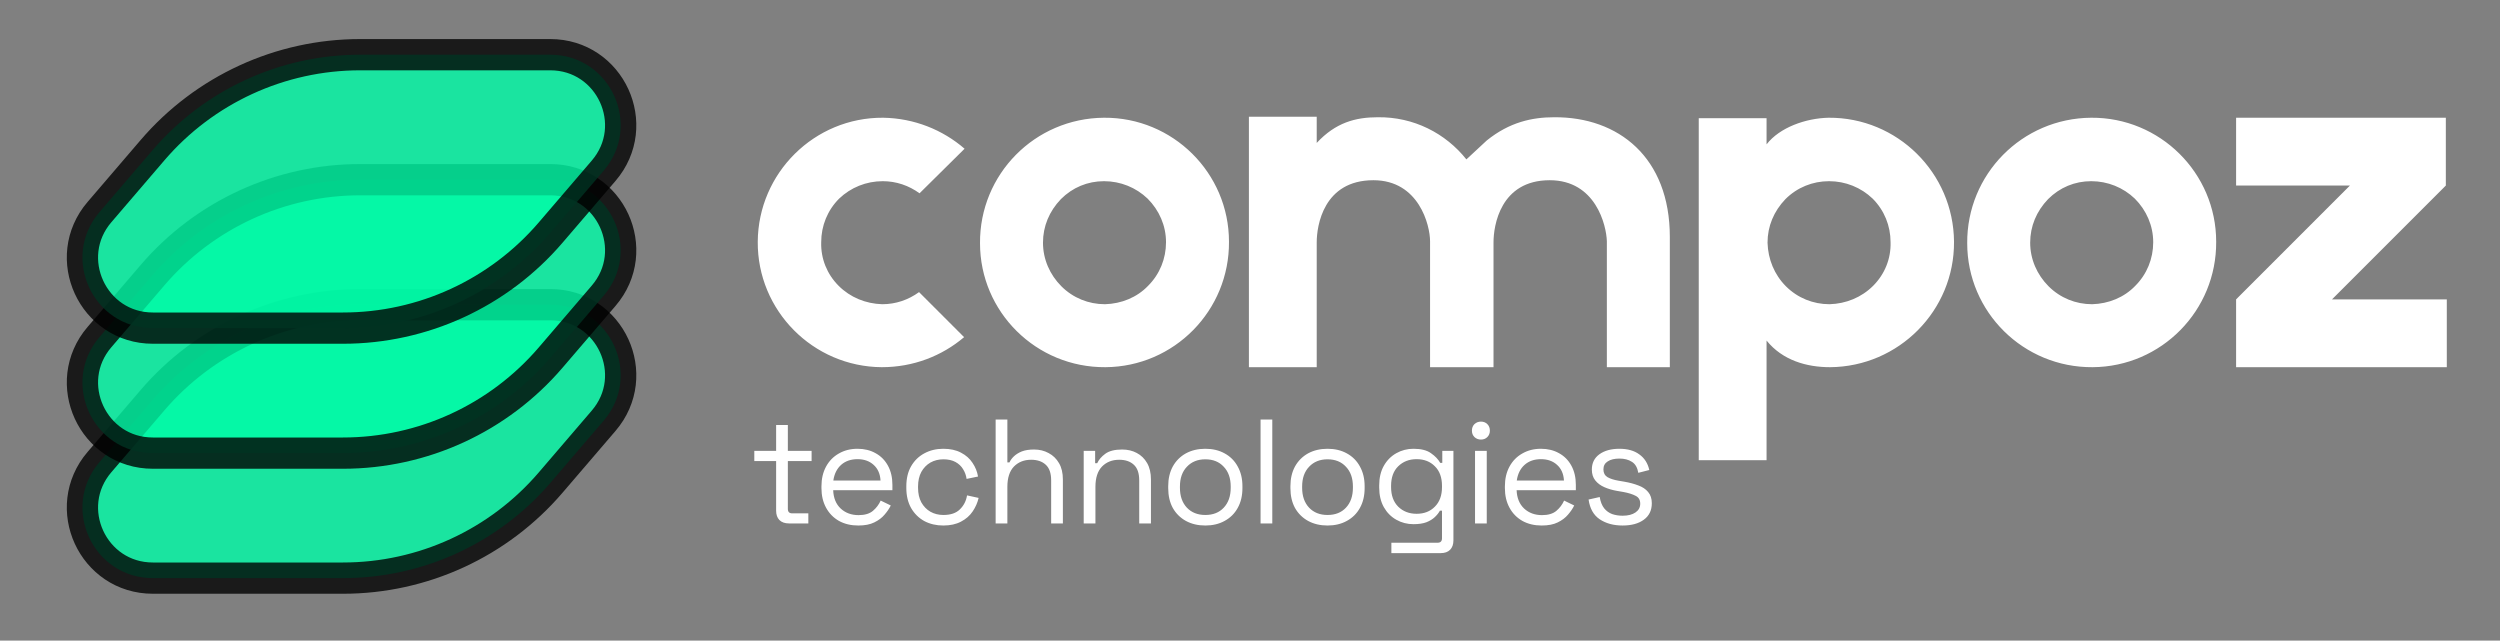 <svg width="320" height="82" viewBox="0 0 320 82" fill="none" xmlns="http://www.w3.org/2000/svg">
<rect x="0" y="0" width="320" height="82" fill="#808080" stroke="none"/>
<path d="M70.432 39H46.098C35.88 39 26.173 43.465 19.524 51.222L12.735 59.143C7.731 64.981 11.879 74 19.568 74H43.902C54.12 74 63.827 69.535 70.476 61.778L77.265 53.857C82.269 48.019 78.121 39 70.432 39Z" fill="#00FCA8" fill-opacity="0.8" stroke="black" stroke-opacity="0.8" stroke-width="4"/>
<path d="M70.432 23H46.098C35.88 23 26.173 27.465 19.524 35.222L12.735 43.143C7.731 48.981 11.879 58 19.568 58H43.902C54.12 58 63.827 53.535 70.476 45.778L77.265 37.857C82.269 32.019 78.121 23 70.432 23Z" fill="#00FCA8" fill-opacity="0.8" stroke="black" stroke-opacity="0.8" stroke-width="4"/>
<path d="M70.432 7H46.098C35.88 7 26.173 11.465 19.524 19.222L12.735 27.143C7.731 32.981 11.879 42 19.568 42H43.902C54.12 42 63.827 37.535 70.476 29.778L77.265 21.857C82.269 16.019 78.121 7 70.432 7Z" fill="#00FCA8" fill-opacity="0.8" stroke="black" stroke-opacity="0.8" stroke-width="4"/>
<path d="M100.997 67C100.465 67 100.053 66.854 99.762 66.563C99.483 66.272 99.344 65.873 99.344 65.366V59.02H96.551V57.709H99.344V54.403H100.845V57.709H103.885V59.02H100.845V65.138C100.845 65.518 101.029 65.708 101.396 65.708H103.467V67H100.997ZM109.858 67.266C108.921 67.266 108.098 67.07 107.388 66.677C106.679 66.272 106.128 65.708 105.735 64.986C105.343 64.264 105.146 63.428 105.146 62.478V62.25C105.146 61.287 105.343 60.445 105.735 59.723C106.128 59.001 106.673 58.444 107.369 58.051C108.066 57.646 108.864 57.443 109.763 57.443C110.637 57.443 111.41 57.633 112.081 58.013C112.753 58.38 113.278 58.912 113.658 59.609C114.038 60.306 114.228 61.123 114.228 62.06V62.744H106.647C106.685 63.745 107.008 64.53 107.616 65.1C108.224 65.657 108.984 65.936 109.896 65.936C110.694 65.936 111.309 65.752 111.739 65.385C112.17 65.018 112.499 64.581 112.727 64.074L114.019 64.701C113.829 65.094 113.563 65.486 113.221 65.879C112.892 66.272 112.455 66.601 111.91 66.867C111.378 67.133 110.694 67.266 109.858 67.266ZM106.666 61.509H112.708C112.658 60.648 112.36 59.976 111.815 59.495C111.283 59.014 110.599 58.773 109.763 58.773C108.915 58.773 108.218 59.014 107.673 59.495C107.129 59.976 106.793 60.648 106.666 61.509ZM120.741 67.266C119.842 67.266 119.031 67.076 118.309 66.696C117.6 66.303 117.036 65.746 116.618 65.024C116.213 64.302 116.01 63.447 116.01 62.459V62.25C116.01 61.249 116.213 60.394 116.618 59.685C117.036 58.963 117.6 58.412 118.309 58.032C119.031 57.639 119.842 57.443 120.741 57.443C121.628 57.443 122.382 57.608 123.002 57.937C123.636 58.266 124.13 58.703 124.484 59.248C124.852 59.793 125.086 60.375 125.187 60.996L123.724 61.3C123.661 60.844 123.509 60.426 123.268 60.046C123.04 59.666 122.717 59.362 122.299 59.134C121.881 58.906 121.368 58.792 120.76 58.792C120.14 58.792 119.582 58.931 119.088 59.21C118.607 59.489 118.221 59.888 117.929 60.407C117.651 60.926 117.511 61.547 117.511 62.269V62.44C117.511 63.162 117.651 63.783 117.929 64.302C118.221 64.821 118.607 65.22 119.088 65.499C119.582 65.778 120.14 65.917 120.76 65.917C121.685 65.917 122.388 65.676 122.869 65.195C123.363 64.714 123.667 64.118 123.781 63.409L125.263 63.732C125.124 64.34 124.871 64.916 124.503 65.461C124.136 66.006 123.636 66.443 123.002 66.772C122.382 67.101 121.628 67.266 120.741 67.266ZM127.442 67V53.7H128.943V59.191H129.209C129.336 58.912 129.526 58.653 129.779 58.412C130.045 58.159 130.381 57.95 130.786 57.785C131.204 57.62 131.73 57.538 132.363 57.538C133.06 57.538 133.68 57.69 134.225 57.994C134.782 58.285 135.226 58.716 135.555 59.286C135.884 59.843 136.049 60.54 136.049 61.376V67H134.548V61.49C134.548 60.565 134.314 59.894 133.845 59.476C133.389 59.058 132.768 58.849 131.983 58.849C131.084 58.849 130.349 59.14 129.779 59.723C129.222 60.306 128.943 61.173 128.943 62.326V67H127.442ZM138.714 67V57.709H140.177V59.286H140.443C140.646 58.843 140.988 58.444 141.469 58.089C141.963 57.722 142.685 57.538 143.635 57.538C144.332 57.538 144.953 57.684 145.497 57.975C146.055 58.266 146.498 58.697 146.827 59.267C147.157 59.837 147.321 60.54 147.321 61.376V67H145.82V61.49C145.82 60.565 145.586 59.894 145.117 59.476C144.661 59.058 144.041 58.849 143.255 58.849C142.356 58.849 141.621 59.14 141.051 59.723C140.494 60.306 140.215 61.173 140.215 62.326V67H138.714ZM154.281 67.266C153.343 67.266 152.514 67.07 151.792 66.677C151.082 66.284 150.525 65.733 150.12 65.024C149.727 64.302 149.531 63.453 149.531 62.478V62.231C149.531 61.268 149.727 60.426 150.12 59.704C150.525 58.982 151.082 58.425 151.792 58.032C152.514 57.639 153.343 57.443 154.281 57.443C155.218 57.443 156.041 57.639 156.751 58.032C157.473 58.425 158.03 58.982 158.423 59.704C158.828 60.426 159.031 61.268 159.031 62.231V62.478C159.031 63.453 158.828 64.302 158.423 65.024C158.03 65.733 157.473 66.284 156.751 66.677C156.041 67.07 155.218 67.266 154.281 67.266ZM154.281 65.917C155.269 65.917 156.054 65.607 156.637 64.986C157.232 64.353 157.53 63.504 157.53 62.44V62.269C157.53 61.205 157.232 60.363 156.637 59.742C156.054 59.109 155.269 58.792 154.281 58.792C153.305 58.792 152.52 59.109 151.925 59.742C151.329 60.363 151.032 61.205 151.032 62.269V62.44C151.032 63.504 151.329 64.353 151.925 64.986C152.52 65.607 153.305 65.917 154.281 65.917ZM161.352 67V53.7H162.853V67H161.352ZM169.923 67.266C168.986 67.266 168.156 67.07 167.434 66.677C166.725 66.284 166.167 65.733 165.762 65.024C165.369 64.302 165.173 63.453 165.173 62.478V62.231C165.173 61.268 165.369 60.426 165.762 59.704C166.167 58.982 166.725 58.425 167.434 58.032C168.156 57.639 168.986 57.443 169.923 57.443C170.86 57.443 171.684 57.639 172.393 58.032C173.115 58.425 173.672 58.982 174.065 59.704C174.47 60.426 174.673 61.268 174.673 62.231V62.478C174.673 63.453 174.47 64.302 174.065 65.024C173.672 65.733 173.115 66.284 172.393 66.677C171.684 67.07 170.86 67.266 169.923 67.266ZM169.923 65.917C170.911 65.917 171.696 65.607 172.279 64.986C172.874 64.353 173.172 63.504 173.172 62.44V62.269C173.172 61.205 172.874 60.363 172.279 59.742C171.696 59.109 170.911 58.792 169.923 58.792C168.948 58.792 168.162 59.109 167.567 59.742C166.972 60.363 166.674 61.205 166.674 62.269V62.44C166.674 63.504 166.972 64.353 167.567 64.986C168.162 65.607 168.948 65.917 169.923 65.917ZM176.538 62.402V62.136C176.538 61.161 176.734 60.325 177.127 59.628C177.52 58.931 178.052 58.393 178.723 58.013C179.394 57.633 180.129 57.443 180.927 57.443C181.902 57.443 182.65 57.633 183.169 58.013C183.701 58.38 184.094 58.792 184.347 59.248H184.613V57.709H186.038V69.166C186.038 69.673 185.899 70.072 185.62 70.363C185.341 70.654 184.936 70.8 184.404 70.8H178.096V69.47H184.005C184.385 69.47 184.575 69.28 184.575 68.9V65.366H184.309C184.157 65.645 183.942 65.917 183.663 66.183C183.384 66.449 183.023 66.671 182.58 66.848C182.137 67.013 181.586 67.095 180.927 67.095C180.129 67.095 179.394 66.905 178.723 66.525C178.052 66.145 177.52 65.607 177.127 64.91C176.734 64.201 176.538 63.365 176.538 62.402ZM181.326 65.765C182.289 65.765 183.068 65.461 183.663 64.853C184.271 64.245 184.575 63.409 184.575 62.345V62.193C184.575 61.116 184.271 60.28 183.663 59.685C183.068 59.077 182.289 58.773 181.326 58.773C180.376 58.773 179.591 59.077 178.97 59.685C178.362 60.28 178.058 61.116 178.058 62.193V62.345C178.058 63.409 178.362 64.245 178.97 64.853C179.591 65.461 180.376 65.765 181.326 65.765ZM188.804 67V57.709H190.305V67H188.804ZM189.564 56.265C189.235 56.265 188.956 56.157 188.728 55.942C188.513 55.727 188.405 55.454 188.405 55.125C188.405 54.783 188.513 54.504 188.728 54.289C188.956 54.074 189.235 53.966 189.564 53.966C189.894 53.966 190.166 54.074 190.381 54.289C190.597 54.504 190.704 54.783 190.704 55.125C190.704 55.454 190.597 55.727 190.381 55.942C190.166 56.157 189.894 56.265 189.564 56.265ZM197.338 67.266C196.4 67.266 195.577 67.07 194.868 66.677C194.158 66.272 193.607 65.708 193.215 64.986C192.822 64.264 192.626 63.428 192.626 62.478V62.25C192.626 61.287 192.822 60.445 193.215 59.723C193.607 59.001 194.152 58.444 194.849 58.051C195.545 57.646 196.343 57.443 197.243 57.443C198.117 57.443 198.889 57.633 199.561 58.013C200.232 58.38 200.758 58.912 201.138 59.609C201.518 60.306 201.708 61.123 201.708 62.06V62.744H194.127C194.165 63.745 194.488 64.53 195.096 65.1C195.704 65.657 196.464 65.936 197.376 65.936C198.174 65.936 198.788 65.752 199.219 65.385C199.649 65.018 199.979 64.581 200.207 64.074L201.499 64.701C201.309 65.094 201.043 65.486 200.701 65.879C200.371 66.272 199.934 66.601 199.39 66.867C198.858 67.133 198.174 67.266 197.338 67.266ZM194.146 61.509H200.188C200.137 60.648 199.839 59.976 199.295 59.495C198.763 59.014 198.079 58.773 197.243 58.773C196.394 58.773 195.697 59.014 195.153 59.495C194.608 59.976 194.272 60.648 194.146 61.509ZM207.689 67.266C206.536 67.266 205.561 67 204.763 66.468C203.977 65.936 203.502 65.094 203.338 63.941L204.763 63.618C204.864 64.226 205.054 64.707 205.333 65.062C205.611 65.404 205.953 65.651 206.359 65.803C206.777 65.942 207.22 66.012 207.689 66.012C208.385 66.012 208.936 65.873 209.342 65.594C209.747 65.315 209.95 64.942 209.95 64.473C209.95 63.992 209.753 63.656 209.361 63.466C208.981 63.263 208.455 63.099 207.784 62.972L207.005 62.839C206.409 62.738 205.865 62.579 205.371 62.364C204.877 62.149 204.484 61.857 204.193 61.49C203.901 61.123 203.756 60.66 203.756 60.103C203.756 59.267 204.079 58.615 204.725 58.146C205.371 57.677 206.226 57.443 207.29 57.443C208.341 57.443 209.19 57.684 209.836 58.165C210.494 58.634 210.919 59.299 211.109 60.16L209.703 60.521C209.589 59.85 209.316 59.381 208.886 59.115C208.455 58.836 207.923 58.697 207.29 58.697C206.656 58.697 206.156 58.817 205.789 59.058C205.421 59.286 205.238 59.628 205.238 60.084C205.238 60.527 205.409 60.857 205.751 61.072C206.105 61.275 206.574 61.427 207.157 61.528L207.936 61.661C208.594 61.775 209.183 61.933 209.703 62.136C210.235 62.326 210.653 62.605 210.957 62.972C211.273 63.339 211.432 63.821 211.432 64.416C211.432 65.328 211.09 66.031 210.406 66.525C209.734 67.019 208.829 67.266 207.689 67.266Z" fill="white"/>
<path d="M117.638 37.39L123.404 43.156C120.552 45.574 116.894 47 112.864 47C104.06 46.938 96.93 39.746 96.992 30.942C97.054 22.138 104.246 15.008 113.05 15.07C117.018 15.132 120.676 16.62 123.466 19.038L117.7 24.742C116.336 23.75 114.724 23.192 112.988 23.192C110.88 23.192 108.896 23.998 107.408 25.424C105.92 26.912 105.114 28.896 105.114 31.004C105.052 33.112 105.858 35.096 107.346 36.584C108.834 38.072 110.818 38.878 112.926 38.94C114.662 38.94 116.274 38.382 117.638 37.39ZM141.314 15.07C150.118 15.008 157.31 22.138 157.31 30.942C157.372 39.746 150.304 46.938 141.5 47C132.634 47.062 125.442 39.932 125.442 31.128C125.38 22.324 132.448 15.132 141.314 15.07ZM146.956 36.584C148.444 35.096 149.25 33.112 149.25 31.004C149.25 28.896 148.382 26.912 146.894 25.424C145.406 23.998 143.422 23.192 141.314 23.192C139.206 23.192 137.284 23.998 135.796 25.486C134.308 27.036 133.502 28.958 133.502 31.066C133.502 33.174 134.37 35.158 135.858 36.646C137.346 38.134 139.33 38.94 141.438 38.94C143.546 38.878 145.53 38.072 146.956 36.584ZM198.92 15.008C207.166 14.946 213.738 20.154 213.738 30.322C213.738 35.344 213.738 47 213.738 47H205.678V31.066C205.678 31.004 205.678 30.942 205.678 30.88C205.616 28.834 204.252 23.068 198.362 23.068C192.038 23.068 191.17 28.896 191.17 31.004C191.17 31.004 191.17 31.004 191.17 31.066V47H191.108H183.048V31.066C183.048 31.004 183.048 30.942 183.048 30.88C183.048 28.834 181.622 23.068 175.794 23.068C169.408 23.068 168.54 28.896 168.54 31.004C168.54 31.004 168.54 31.004 168.54 31.066V47H159.86V14.946H168.54V18.294C170.958 15.69 173.5 15.008 176.352 15.008C180.94 14.946 185.032 17.054 187.698 20.402L190.302 17.984C193.216 15.628 196.13 15.008 198.92 15.008ZM234.056 15.07C242.86 15.008 250.052 22.138 250.114 30.942C250.176 39.746 243.046 46.938 234.242 47C231.266 47 228.166 46.132 226.12 43.59V58.904H217.44V15.132H226.12V18.48C227.794 16.31 231.142 15.132 234.056 15.07ZM239.76 36.584C241.248 35.096 242.054 33.112 241.992 31.004C241.992 28.896 241.186 26.912 239.698 25.424C238.21 23.998 236.226 23.192 234.118 23.192C232.01 23.192 230.026 23.998 228.538 25.486C227.05 27.036 226.244 28.958 226.244 31.066C226.306 33.174 227.112 35.158 228.6 36.646C230.088 38.134 232.072 38.94 234.18 38.94C236.288 38.878 238.272 38.072 239.76 36.584ZM267.675 15.07C276.479 15.008 283.671 22.138 283.671 30.942C283.733 39.746 276.665 46.938 267.861 47C258.995 47.062 251.803 39.932 251.803 31.128C251.741 22.324 258.809 15.132 267.675 15.07ZM273.317 36.584C274.805 35.096 275.611 33.112 275.611 31.004C275.611 28.896 274.743 26.912 273.255 25.424C271.767 23.998 269.783 23.192 267.675 23.192C265.567 23.192 263.645 23.998 262.157 25.486C260.669 27.036 259.863 28.958 259.863 31.066C259.863 33.174 260.731 35.158 262.219 36.646C263.707 38.134 265.691 38.94 267.799 38.94C269.907 38.878 271.891 38.072 273.317 36.584ZM298.497 38.32H313.191V47H286.221V38.32L300.791 23.75H286.221V15.07H313.067V23.75L298.497 38.32Z" fill="white"/>
</svg>
